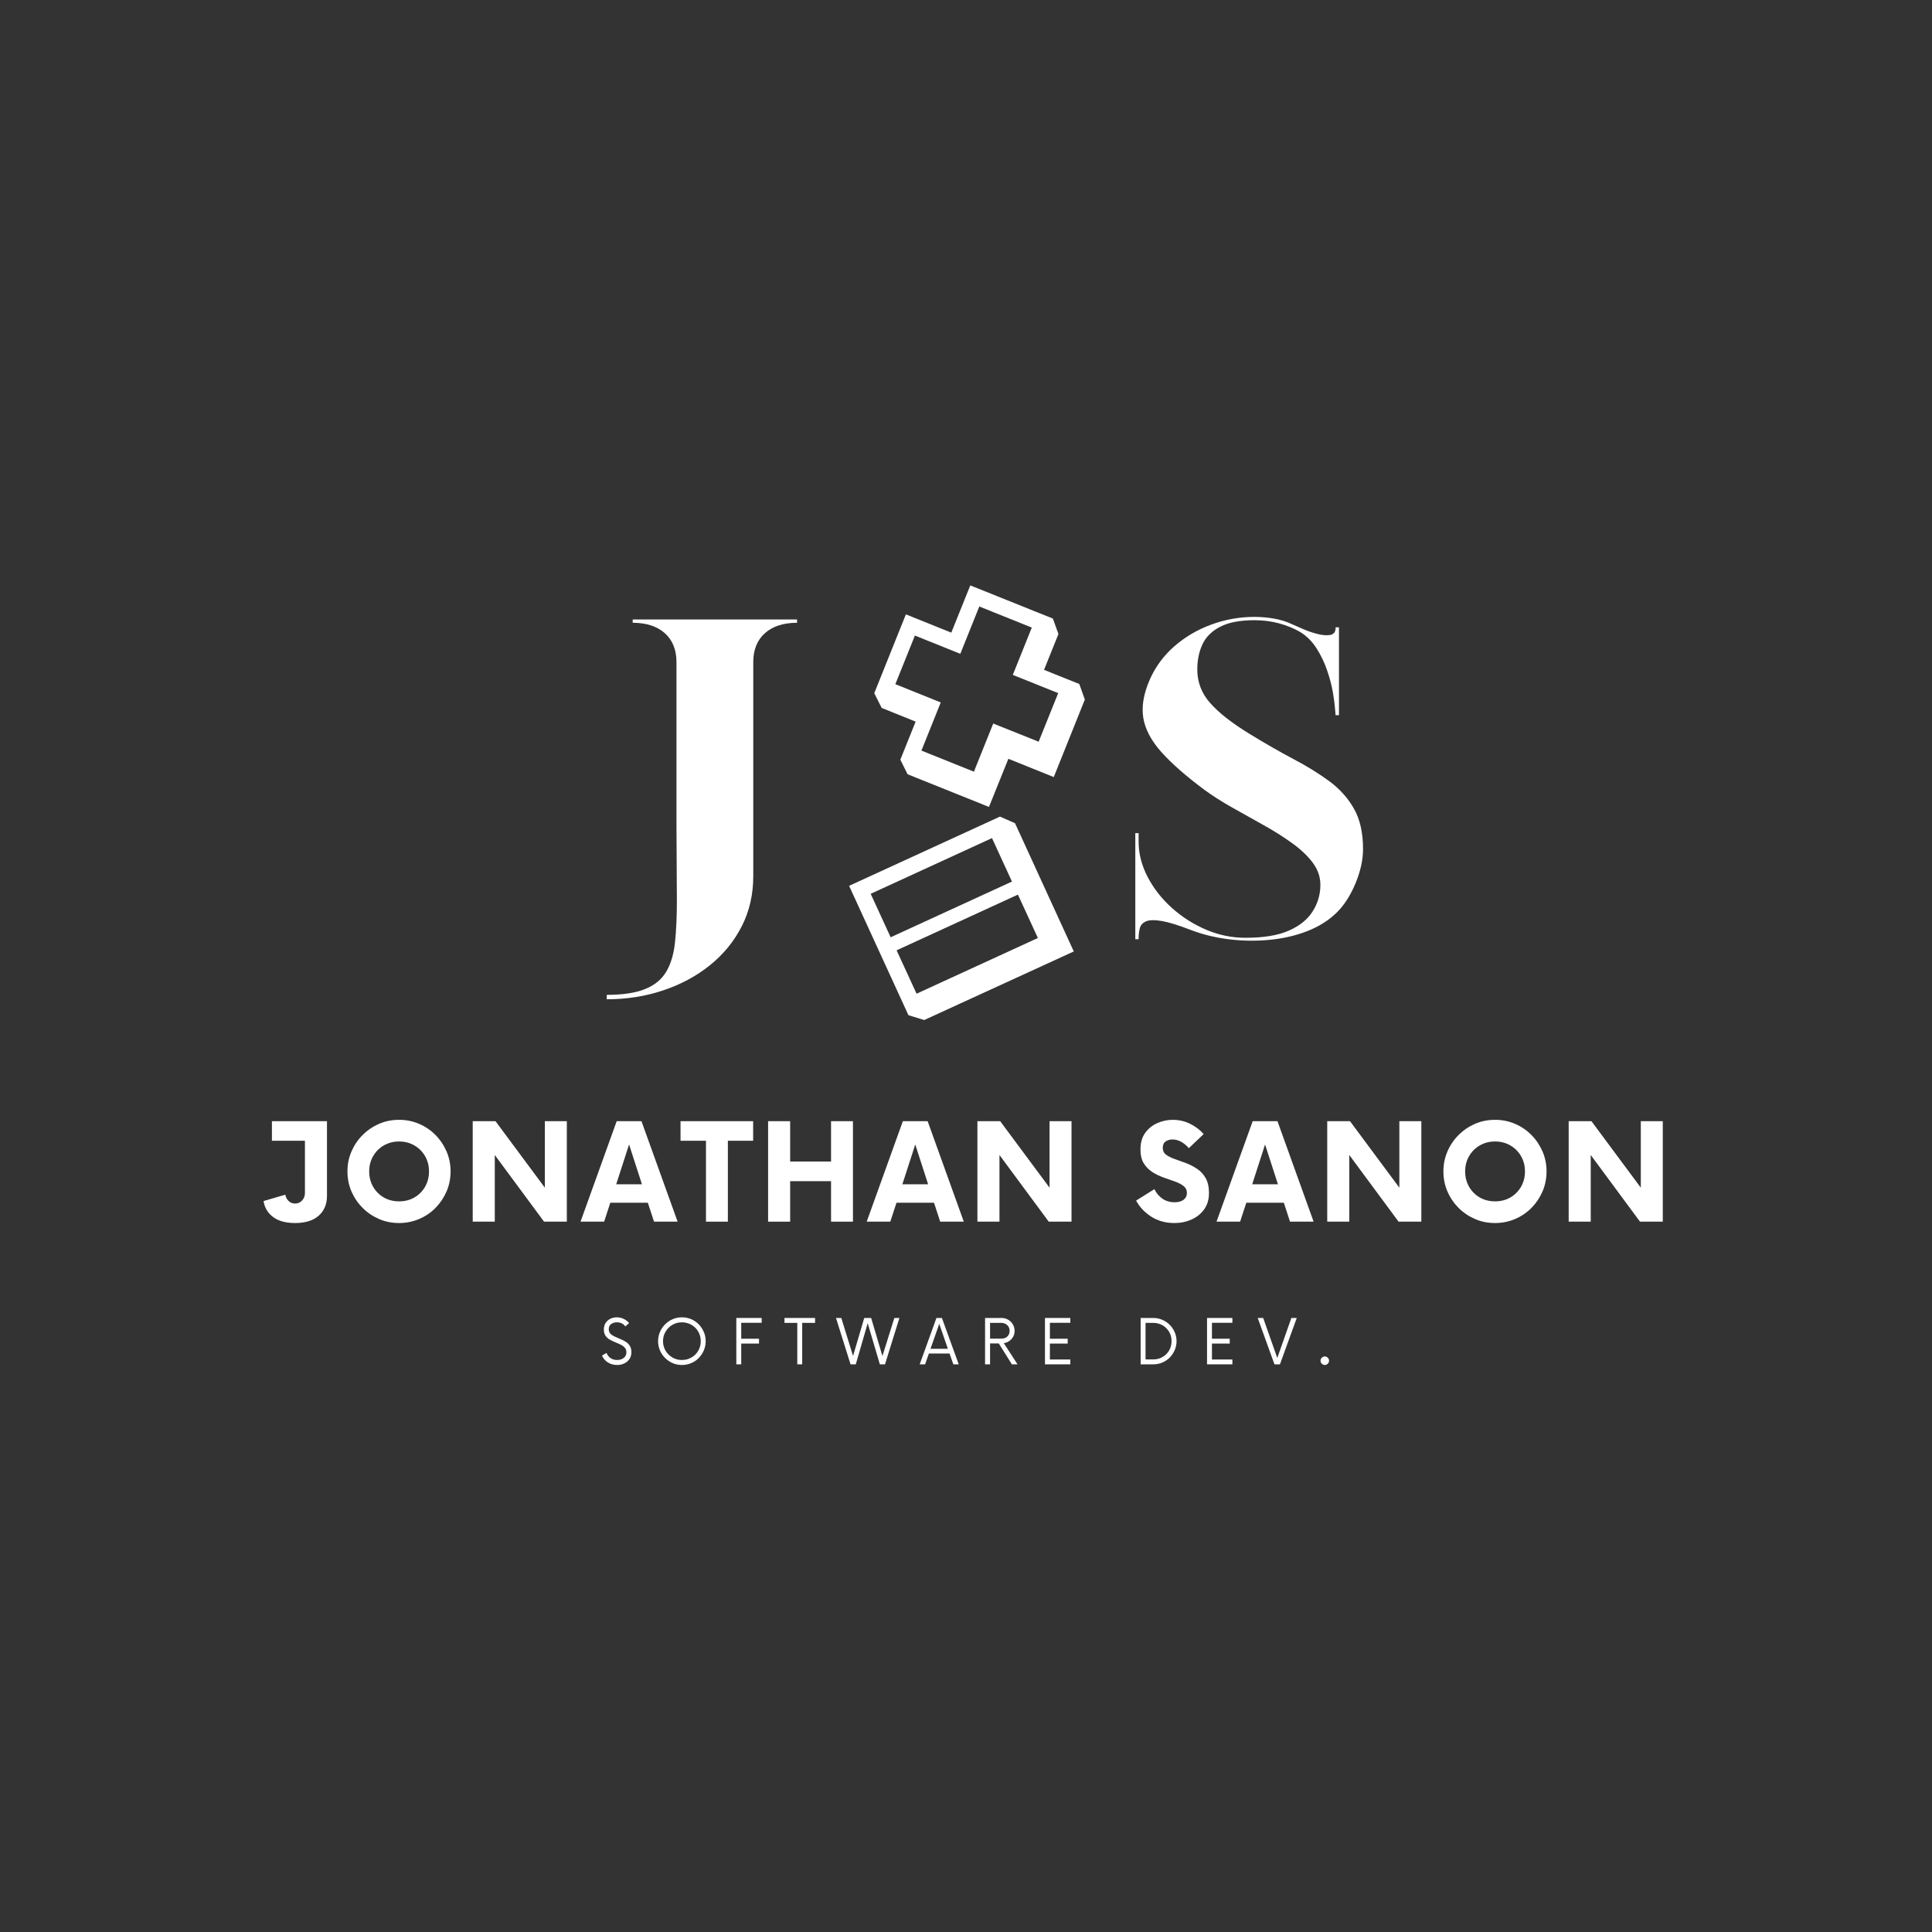 <svg xmlns="http://www.w3.org/2000/svg" xmlns:xlink="http://www.w3.org/1999/xlink" width="500" zoomAndPan="magnify" viewBox="0 0 375 375" height="500" preserveAspectRatio="xMidYMid meet" version="1.0"><rect x="0" y="0" width="375" height="375" fill="#333333" stroke="none"/><defs><g/></defs><g fill="#ffffff" fill-opacity="1"><g transform="translate(50.311, 237.123)"><g><path d="M 13.156 -19.5 L 13.156 -5 C 13.156 -3.395 12.617 -2.113 11.547 -1.156 C 10.473 -0.207 8.941 0.266 6.953 0.266 C 5.18 0.266 3.773 -0.113 2.734 -0.875 C 1.691 -1.633 1.062 -2.676 0.844 -4 L 5.062 -5.234 C 5.156 -4.734 5.375 -4.32 5.719 -4 C 6.062 -3.676 6.473 -3.516 6.953 -3.516 C 7.492 -3.516 7.945 -3.707 8.312 -4.094 C 8.688 -4.488 8.875 -4.977 8.875 -5.562 L 8.875 -15.703 L 2.469 -15.703 L 2.469 -19.5 Z M 13.156 -19.5 "/></g></g></g><g fill="#ffffff" fill-opacity="1"><g transform="translate(66.238, 237.123)"><g><path d="M 11.219 0.266 C 9.82 0.266 8.523 0.004 7.328 -0.516 C 6.129 -1.035 5.066 -1.754 4.141 -2.672 C 3.223 -3.598 2.504 -4.66 1.984 -5.859 C 1.461 -7.066 1.203 -8.363 1.203 -9.75 C 1.203 -11.133 1.461 -12.426 1.984 -13.625 C 2.504 -14.832 3.223 -15.895 4.141 -16.812 C 5.066 -17.738 6.129 -18.461 7.328 -18.984 C 8.523 -19.504 9.82 -19.766 11.219 -19.766 C 12.602 -19.766 13.898 -19.504 15.109 -18.984 C 16.328 -18.461 17.391 -17.738 18.297 -16.812 C 19.203 -15.895 19.914 -14.832 20.438 -13.625 C 20.957 -12.426 21.219 -11.133 21.219 -9.75 C 21.219 -8.363 20.957 -7.066 20.438 -5.859 C 19.914 -4.66 19.203 -3.598 18.297 -2.672 C 17.391 -1.754 16.328 -1.035 15.109 -0.516 C 13.898 0.004 12.602 0.266 11.219 0.266 Z M 11.219 -3.938 C 12.32 -3.938 13.312 -4.188 14.188 -4.688 C 15.062 -5.195 15.754 -5.891 16.266 -6.766 C 16.773 -7.648 17.031 -8.645 17.031 -9.75 C 17.031 -10.852 16.773 -11.844 16.266 -12.719 C 15.754 -13.602 15.062 -14.297 14.188 -14.797 C 13.312 -15.305 12.32 -15.562 11.219 -15.562 C 10.133 -15.562 9.148 -15.305 8.266 -14.797 C 7.391 -14.297 6.695 -13.602 6.188 -12.719 C 5.676 -11.844 5.422 -10.852 5.422 -9.75 C 5.422 -8.645 5.676 -7.648 6.188 -6.766 C 6.695 -5.891 7.391 -5.195 8.266 -4.688 C 9.148 -4.188 10.133 -3.938 11.219 -3.938 Z M 11.219 -3.938 "/></g></g></g><g fill="#ffffff" fill-opacity="1"><g transform="translate(89.833, 237.123)"><g><path d="M 15.922 -19.5 L 20.188 -19.5 L 20.188 0 L 15.766 0 L 6.203 -12.938 L 6.203 0 L 1.922 0 L 1.922 -19.5 L 6.344 -19.5 L 15.922 -6.594 Z M 15.922 -19.5 "/></g></g></g><g fill="#ffffff" fill-opacity="1"><g transform="translate(113.103, 237.123)"><g><path d="M 13.844 0 L 12.641 -3.672 L 5.359 -3.672 L 4.156 0 L -0.422 0 L 6.594 -19.5 L 11.406 -19.5 L 18.422 0 Z M 6.5 -7.25 L 11.5 -7.25 L 9 -14.984 Z M 6.5 -7.25 "/></g></g></g><g fill="#ffffff" fill-opacity="1"><g transform="translate(132.247, 237.123)"><g><path d="M 13.938 -19.5 L 13.938 -15.703 L 9.031 -15.703 L 9.031 0 L 4.781 0 L 4.781 -15.703 L -0.156 -15.703 L -0.156 -19.5 Z M 13.938 -19.5 "/></g></g></g><g fill="#ffffff" fill-opacity="1"><g transform="translate(147.166, 237.123)"><g><path d="M 14.141 -19.5 L 18.391 -19.5 L 18.391 0 L 14.141 0 L 14.141 -7.859 L 6.203 -7.859 L 6.203 0 L 1.922 0 L 1.922 -19.5 L 6.203 -19.5 L 6.203 -11.672 L 14.141 -11.672 Z M 14.141 -19.5 "/></g></g></g><g fill="#ffffff" fill-opacity="1"><g transform="translate(168.649, 237.123)"><g><path d="M 13.844 0 L 12.641 -3.672 L 5.359 -3.672 L 4.156 0 L -0.422 0 L 6.594 -19.5 L 11.406 -19.5 L 18.422 0 Z M 6.5 -7.25 L 11.5 -7.25 L 9 -14.984 Z M 6.5 -7.25 "/></g></g></g><g fill="#ffffff" fill-opacity="1"><g transform="translate(187.793, 237.123)"><g><path d="M 15.922 -19.5 L 20.188 -19.5 L 20.188 0 L 15.766 0 L 6.203 -12.938 L 6.203 0 L 1.922 0 L 1.922 -19.5 L 6.344 -19.5 L 15.922 -6.594 Z M 15.922 -19.5 "/></g></g></g><g fill="#ffffff" fill-opacity="1"><g transform="translate(211.063, 237.123)"><g/></g></g><g fill="#ffffff" fill-opacity="1"><g transform="translate(220.005, 237.123)"><g><path d="M 7.938 0.266 C 6.219 0.266 4.707 -0.156 3.406 -1 C 2.113 -1.852 1.148 -2.883 0.516 -4.094 L 4.062 -6.312 C 4.426 -5.551 4.941 -4.938 5.609 -4.469 C 6.285 -4 7.07 -3.766 7.969 -3.766 C 8.719 -3.766 9.305 -3.926 9.734 -4.25 C 10.16 -4.582 10.375 -5.02 10.375 -5.562 C 10.375 -6.125 10.156 -6.578 9.719 -6.922 C 9.281 -7.266 8.719 -7.555 8.031 -7.797 C 7.352 -8.035 6.629 -8.289 5.859 -8.562 C 5.098 -8.832 4.375 -9.18 3.688 -9.609 C 3.008 -10.047 2.453 -10.609 2.016 -11.297 C 1.578 -11.992 1.359 -12.895 1.359 -14 C 1.359 -15.301 1.66 -16.375 2.266 -17.219 C 2.879 -18.07 3.664 -18.707 4.625 -19.125 C 5.594 -19.551 6.586 -19.766 7.609 -19.766 C 8.816 -19.766 9.941 -19.508 10.984 -19 C 12.023 -18.488 12.906 -17.82 13.625 -17 L 10.75 -14.266 C 10.281 -14.805 9.773 -15.223 9.234 -15.516 C 8.691 -15.805 8.141 -15.953 7.578 -15.953 C 7.055 -15.953 6.609 -15.82 6.234 -15.562 C 5.867 -15.301 5.688 -14.891 5.688 -14.328 C 5.688 -13.766 5.898 -13.32 6.328 -13 C 6.766 -12.676 7.32 -12.395 8 -12.156 C 8.688 -11.914 9.41 -11.656 10.172 -11.375 C 10.93 -11.094 11.648 -10.723 12.328 -10.266 C 13.016 -9.816 13.57 -9.219 14 -8.469 C 14.438 -7.719 14.656 -6.738 14.656 -5.531 C 14.656 -4.312 14.348 -3.27 13.734 -2.406 C 13.117 -1.539 12.301 -0.879 11.281 -0.422 C 10.258 0.035 9.145 0.266 7.938 0.266 Z M 7.938 0.266 "/></g></g></g><g fill="#ffffff" fill-opacity="1"><g transform="translate(236.549, 237.123)"><g><path d="M 13.844 0 L 12.641 -3.672 L 5.359 -3.672 L 4.156 0 L -0.422 0 L 6.594 -19.5 L 11.406 -19.5 L 18.422 0 Z M 6.5 -7.25 L 11.5 -7.25 L 9 -14.984 Z M 6.5 -7.25 "/></g></g></g><g fill="#ffffff" fill-opacity="1"><g transform="translate(255.693, 237.123)"><g><path d="M 15.922 -19.5 L 20.188 -19.5 L 20.188 0 L 15.766 0 L 6.203 -12.938 L 6.203 0 L 1.922 0 L 1.922 -19.5 L 6.344 -19.5 L 15.922 -6.594 Z M 15.922 -19.5 "/></g></g></g><g fill="#ffffff" fill-opacity="1"><g transform="translate(278.963, 237.123)"><g><path d="M 11.219 0.266 C 9.82 0.266 8.523 0.004 7.328 -0.516 C 6.129 -1.035 5.066 -1.754 4.141 -2.672 C 3.223 -3.598 2.504 -4.66 1.984 -5.859 C 1.461 -7.066 1.203 -8.363 1.203 -9.75 C 1.203 -11.133 1.461 -12.426 1.984 -13.625 C 2.504 -14.832 3.223 -15.895 4.141 -16.812 C 5.066 -17.738 6.129 -18.461 7.328 -18.984 C 8.523 -19.504 9.82 -19.766 11.219 -19.766 C 12.602 -19.766 13.898 -19.504 15.109 -18.984 C 16.328 -18.461 17.391 -17.738 18.297 -16.812 C 19.203 -15.895 19.914 -14.832 20.438 -13.625 C 20.957 -12.426 21.219 -11.133 21.219 -9.75 C 21.219 -8.363 20.957 -7.066 20.438 -5.859 C 19.914 -4.66 19.203 -3.598 18.297 -2.672 C 17.391 -1.754 16.328 -1.035 15.109 -0.516 C 13.898 0.004 12.602 0.266 11.219 0.266 Z M 11.219 -3.938 C 12.32 -3.938 13.312 -4.188 14.188 -4.688 C 15.062 -5.195 15.754 -5.891 16.266 -6.766 C 16.773 -7.648 17.031 -8.645 17.031 -9.75 C 17.031 -10.852 16.773 -11.844 16.266 -12.719 C 15.754 -13.602 15.062 -14.297 14.188 -14.797 C 13.312 -15.305 12.32 -15.562 11.219 -15.562 C 10.133 -15.562 9.148 -15.305 8.266 -14.797 C 7.391 -14.297 6.695 -13.602 6.188 -12.719 C 5.676 -11.844 5.422 -10.852 5.422 -9.75 C 5.422 -8.645 5.676 -7.648 6.188 -6.766 C 6.695 -5.891 7.391 -5.195 8.266 -4.688 C 9.148 -4.188 10.133 -3.938 11.219 -3.938 Z M 11.219 -3.938 "/></g></g></g><g fill="#ffffff" fill-opacity="1"><g transform="translate(302.557, 237.123)"><g><path d="M 15.922 -19.5 L 20.188 -19.5 L 20.188 0 L 15.766 0 L 6.203 -12.938 L 6.203 0 L 1.922 0 L 1.922 -19.5 L 6.344 -19.5 L 15.922 -6.594 Z M 15.922 -19.5 "/></g></g></g><g fill="#ffffff" fill-opacity="1"><g transform="translate(116.412, 264.817)"><g><path d="M 3.359 0.125 C 2.691 0.125 2.094 -0.039 1.562 -0.375 C 1.039 -0.719 0.664 -1.16 0.438 -1.703 L 1.312 -2.219 C 1.469 -1.812 1.723 -1.477 2.078 -1.219 C 2.43 -0.969 2.863 -0.844 3.375 -0.844 C 3.875 -0.844 4.297 -0.973 4.641 -1.234 C 4.992 -1.492 5.172 -1.863 5.172 -2.344 C 5.172 -2.707 5.066 -3.004 4.859 -3.234 C 4.648 -3.473 4.379 -3.672 4.047 -3.828 C 3.711 -3.992 3.359 -4.148 2.984 -4.297 C 2.617 -4.441 2.266 -4.613 1.922 -4.812 C 1.586 -5.008 1.316 -5.258 1.109 -5.562 C 0.898 -5.875 0.797 -6.27 0.797 -6.75 C 0.797 -7.238 0.906 -7.66 1.125 -8.016 C 1.352 -8.367 1.656 -8.641 2.031 -8.828 C 2.414 -9.023 2.836 -9.125 3.297 -9.125 C 3.816 -9.125 4.285 -9.016 4.703 -8.797 C 5.117 -8.578 5.453 -8.312 5.703 -8 L 4.953 -7.359 C 4.578 -7.891 4.035 -8.156 3.328 -8.156 C 2.91 -8.156 2.539 -8.047 2.219 -7.828 C 1.906 -7.609 1.75 -7.273 1.75 -6.828 C 1.75 -6.461 1.852 -6.172 2.062 -5.953 C 2.281 -5.734 2.555 -5.547 2.891 -5.391 C 3.223 -5.234 3.57 -5.082 3.938 -4.938 C 4.312 -4.789 4.664 -4.613 5 -4.406 C 5.332 -4.207 5.602 -3.945 5.812 -3.625 C 6.031 -3.301 6.141 -2.883 6.141 -2.375 C 6.141 -1.852 6.016 -1.406 5.766 -1.031 C 5.516 -0.656 5.176 -0.367 4.75 -0.172 C 4.332 0.023 3.867 0.125 3.359 0.125 Z M 3.359 0.125 "/></g></g></g><g fill="#ffffff" fill-opacity="1"><g transform="translate(127.002, 264.817)"><g><path d="M 5.359 0.125 C 4.711 0.125 4.113 0.004 3.562 -0.234 C 3.008 -0.473 2.52 -0.805 2.094 -1.234 C 1.664 -1.66 1.332 -2.148 1.094 -2.703 C 0.852 -3.266 0.734 -3.863 0.734 -4.5 C 0.734 -5.133 0.852 -5.727 1.094 -6.281 C 1.332 -6.844 1.664 -7.336 2.094 -7.766 C 2.52 -8.191 3.008 -8.523 3.562 -8.766 C 4.113 -9.004 4.711 -9.125 5.359 -9.125 C 5.992 -9.125 6.594 -9.004 7.156 -8.766 C 7.719 -8.523 8.207 -8.191 8.625 -7.766 C 9.039 -7.336 9.367 -6.844 9.609 -6.281 C 9.848 -5.727 9.969 -5.133 9.969 -4.5 C 9.969 -3.863 9.848 -3.266 9.609 -2.703 C 9.367 -2.148 9.039 -1.66 8.625 -1.234 C 8.207 -0.805 7.719 -0.473 7.156 -0.234 C 6.594 0.004 5.992 0.125 5.359 0.125 Z M 5.359 -0.844 C 6.035 -0.844 6.648 -1.004 7.203 -1.328 C 7.766 -1.648 8.207 -2.086 8.531 -2.641 C 8.852 -3.203 9.016 -3.82 9.016 -4.5 C 9.016 -5.176 8.852 -5.789 8.531 -6.344 C 8.207 -6.906 7.766 -7.348 7.203 -7.672 C 6.648 -7.992 6.035 -8.156 5.359 -8.156 C 4.68 -8.156 4.066 -7.992 3.516 -7.672 C 2.961 -7.348 2.52 -6.906 2.188 -6.344 C 1.852 -5.789 1.688 -5.176 1.688 -4.5 C 1.688 -3.82 1.852 -3.203 2.188 -2.641 C 2.52 -2.086 2.961 -1.648 3.516 -1.328 C 4.066 -1.004 4.68 -0.844 5.359 -0.844 Z M 5.359 -0.844 "/></g></g></g><g fill="#ffffff" fill-opacity="1"><g transform="translate(141.747, 264.817)"><g><path d="M 6.094 -8.062 L 2.125 -8.062 L 2.125 -4.969 L 5.578 -4.969 L 5.578 -4.031 L 2.125 -4.031 L 2.125 0 L 1.172 0 L 1.172 -9 L 6.094 -9 Z M 6.094 -8.062 "/></g></g></g><g fill="#ffffff" fill-opacity="1"><g transform="translate(152.127, 264.817)"><g><path d="M 6.078 -9 L 6.078 -8.047 L 3.578 -8.047 L 3.578 0 L 2.625 0 L 2.625 -8.047 L 0.141 -8.047 L 0.141 -9 Z M 6.078 -9 "/></g></g></g><g fill="#ffffff" fill-opacity="1"><g transform="translate(162.357, 264.817)"><g><path d="M 11.234 -9 L 12.219 -9 L 9.422 0 L 8.422 0 L 6.062 -7.984 L 3.75 0 L 2.734 0 L -0.094 -9 L 0.938 -9 L 3.219 -1.625 L 5.391 -9 L 6.734 -9 L 8.922 -1.609 Z M 11.234 -9 "/></g></g></g><g fill="#ffffff" fill-opacity="1"><g transform="translate(178.513, 264.817)"><g><path d="M 6.531 0 L 5.797 -2.094 L 1.781 -2.094 L 1.047 0 L 0 0 L 3.25 -9 L 4.312 -9 L 7.578 0 Z M 2.094 -3.016 L 5.469 -3.016 L 3.797 -7.859 Z M 2.094 -3.016 "/></g></g></g><g fill="#ffffff" fill-opacity="1"><g transform="translate(190.108, 264.817)"><g><path d="M 4.734 -4.109 L 7.391 0 L 6.297 0 L 3.75 -4.062 L 2.062 -4.062 L 2.062 0 L 1.094 0 L 1.094 -9 L 4.312 -9 C 4.781 -9 5.203 -8.883 5.578 -8.656 C 5.961 -8.438 6.266 -8.133 6.484 -7.75 C 6.711 -7.375 6.828 -6.953 6.828 -6.484 C 6.828 -6.078 6.734 -5.703 6.547 -5.359 C 6.359 -5.023 6.109 -4.75 5.797 -4.531 C 5.492 -4.312 5.141 -4.172 4.734 -4.109 Z M 2.062 -4.984 L 4.266 -4.984 C 4.723 -4.984 5.102 -5.117 5.406 -5.391 C 5.707 -5.672 5.859 -6.047 5.859 -6.516 C 5.859 -6.961 5.703 -7.328 5.391 -7.609 C 5.086 -7.898 4.711 -8.047 4.266 -8.047 L 2.062 -8.047 Z M 2.062 -4.984 "/></g></g></g><g fill="#ffffff" fill-opacity="1"><g transform="translate(201.658, 264.817)"><g><path d="M 6.094 -8.062 L 2.125 -8.062 L 2.125 -4.969 L 5.578 -4.969 L 5.578 -4.031 L 2.125 -4.031 L 2.125 -0.938 L 6.094 -0.938 L 6.094 0 L 1.172 0 L 1.172 -9 L 6.094 -9 Z M 6.094 -8.062 "/></g></g></g><g fill="#ffffff" fill-opacity="1"><g transform="translate(212.668, 264.817)"><g/></g></g><g fill="#ffffff" fill-opacity="1"><g transform="translate(220.303, 264.817)"><g><path d="M 1.094 0 L 1.094 -9 L 3.562 -9 C 4.176 -9 4.754 -8.879 5.297 -8.641 C 5.848 -8.41 6.328 -8.086 6.734 -7.672 C 7.141 -7.266 7.461 -6.789 7.703 -6.25 C 7.941 -5.707 8.062 -5.125 8.062 -4.5 C 8.062 -3.875 7.941 -3.289 7.703 -2.75 C 7.461 -2.207 7.141 -1.727 6.734 -1.312 C 6.328 -0.906 5.848 -0.582 5.297 -0.344 C 4.754 -0.113 4.176 0 3.562 0 Z M 2.047 -0.953 L 3.547 -0.953 C 4.211 -0.953 4.812 -1.109 5.344 -1.422 C 5.883 -1.734 6.312 -2.156 6.625 -2.688 C 6.938 -3.227 7.094 -3.832 7.094 -4.5 C 7.094 -5.176 6.938 -5.781 6.625 -6.312 C 6.312 -6.844 5.883 -7.266 5.344 -7.578 C 4.812 -7.891 4.211 -8.047 3.547 -8.047 L 2.047 -8.047 Z M 2.047 -0.953 "/></g></g></g><g fill="#ffffff" fill-opacity="1"><g transform="translate(233.113, 264.817)"><g><path d="M 6.094 -8.062 L 2.125 -8.062 L 2.125 -4.969 L 5.578 -4.969 L 5.578 -4.031 L 2.125 -4.031 L 2.125 -0.938 L 6.094 -0.938 L 6.094 0 L 1.172 0 L 1.172 -9 L 6.094 -9 Z M 6.094 -8.062 "/></g></g></g><g fill="#ffffff" fill-opacity="1"><g transform="translate(244.123, 264.817)"><g><path d="M 6.531 -9 L 7.578 -9 L 4.312 0 L 3.25 0 L 0 -9 L 1.062 -9 L 3.797 -1.234 Z M 6.531 -9 "/></g></g></g><g fill="#ffffff" fill-opacity="1"><g transform="translate(255.718, 264.817)"><g><path d="M 1.422 0.125 C 1.203 0.125 1.008 0.039 0.844 -0.125 C 0.676 -0.289 0.594 -0.484 0.594 -0.703 C 0.594 -0.93 0.676 -1.125 0.844 -1.281 C 1.008 -1.445 1.203 -1.531 1.422 -1.531 C 1.648 -1.531 1.844 -1.445 2 -1.281 C 2.164 -1.125 2.25 -0.93 2.25 -0.703 C 2.25 -0.484 2.164 -0.289 2 -0.125 C 1.844 0.039 1.648 0.125 1.422 0.125 Z M 1.422 0.125 "/></g></g></g><g fill="#ffffff" fill-opacity="1"><g transform="translate(119.209, 182.303)"><g><path d="M -1.438 10.797 C 1.676 10.797 4.156 10.422 6 9.672 C 7.852 8.93 9.223 7.805 10.109 6.297 C 11.004 4.785 11.57 2.879 11.812 0.578 C 12.051 -1.723 12.172 -4.438 12.172 -7.562 L 12.094 -21.953 L 12.094 -53.781 C 12.094 -56.188 11.336 -58.062 9.828 -59.406 C 8.316 -60.75 6.238 -61.422 3.594 -61.422 L 3.594 -62.062 L 35.5 -62.062 L 35.5 -61.422 C 32.852 -61.422 30.773 -60.75 29.266 -59.406 C 27.754 -58.062 27 -56.188 27 -53.781 L 27 -12.234 C 27 -8.68 26.254 -5.441 24.766 -2.516 C 23.273 0.41 21.223 2.926 18.609 5.031 C 15.992 7.145 12.969 8.773 9.531 9.922 C 6.102 11.078 2.445 11.656 -1.438 11.656 Z M -1.438 10.797 "/></g></g></g><g fill="#ffffff" fill-opacity="1"><g transform="translate(216.69, 182.303)"><g><path d="M 3.672 0 L 3.672 -20.594 L 4.312 -20.594 L 4.312 -18.938 C 4.312 -16.633 4.891 -14.363 6.047 -12.125 C 7.203 -9.895 8.766 -7.891 10.734 -6.109 C 12.703 -4.336 14.922 -2.922 17.391 -1.859 C 19.859 -0.805 22.414 -0.281 25.062 -0.281 C 28.562 -0.281 31.352 -0.738 33.438 -1.656 C 35.531 -2.57 37.066 -3.797 38.047 -5.328 C 39.035 -6.859 39.551 -8.516 39.594 -10.297 C 39.645 -11.93 39.164 -13.43 38.156 -14.797 C 37.145 -16.16 35.785 -17.453 34.078 -18.672 C 32.379 -19.898 30.508 -21.078 28.469 -22.203 C 26.438 -23.336 24.422 -24.469 22.422 -25.594 C 20.43 -26.719 18.645 -27.859 17.062 -29.016 C 13.457 -31.703 10.672 -34.148 8.703 -36.359 C 6.742 -38.566 5.582 -40.773 5.219 -42.984 C 4.863 -45.191 5.285 -47.664 6.484 -50.406 C 7.586 -52.895 9.18 -55.051 11.266 -56.875 C 13.359 -58.695 15.75 -60.098 18.438 -61.078 C 21.125 -62.066 23.906 -62.562 26.781 -62.562 C 28.082 -62.562 29.352 -62.453 30.594 -62.234 C 31.844 -62.023 33.02 -61.656 34.125 -61.125 C 34.75 -60.844 35.516 -60.508 36.422 -60.125 C 37.336 -59.738 38.25 -59.438 39.156 -59.219 C 40.07 -59 40.852 -58.945 41.5 -59.062 C 42.156 -59.188 42.504 -59.586 42.547 -60.266 L 42.547 -60.547 L 43.203 -60.547 L 43.203 -43.484 L 42.547 -43.484 C 42.547 -43.484 42.508 -43.906 42.438 -44.75 C 42.375 -45.594 42.234 -46.66 42.016 -47.953 C 41.797 -49.242 41.43 -50.633 40.922 -52.125 C 40.422 -53.613 39.75 -55.031 38.906 -56.375 C 38.07 -57.719 37.008 -58.797 35.719 -59.609 C 34.469 -60.336 33.082 -60.906 31.562 -61.312 C 30.051 -61.719 28.457 -61.922 26.781 -61.922 C 24 -61.922 21.789 -61.5 20.156 -60.656 C 18.531 -59.82 17.379 -58.68 16.703 -57.234 C 16.035 -55.797 15.703 -54.164 15.703 -52.344 C 15.703 -49.895 16.539 -47.723 18.219 -45.828 C 19.895 -43.93 22.461 -41.926 25.922 -39.812 C 28.898 -37.988 31.707 -36.379 34.344 -34.984 C 36.977 -33.598 39.305 -32.16 41.328 -30.672 C 43.348 -29.18 44.941 -27.406 46.109 -25.344 C 47.285 -23.281 47.875 -20.664 47.875 -17.5 C 47.875 -15.438 47.395 -13.238 46.438 -10.906 C 45.477 -8.582 44.281 -6.695 42.844 -5.25 C 41.301 -3.719 39.398 -2.504 37.141 -1.609 C 34.891 -0.723 32.457 -0.148 29.844 0.109 C 27.227 0.367 24.613 0.344 22 0.031 C 19.383 -0.281 16.922 -0.867 14.609 -1.734 C 12.16 -2.691 10.238 -3.289 8.844 -3.531 C 7.457 -3.77 6.441 -3.754 5.797 -3.484 C 5.148 -3.223 4.738 -2.789 4.562 -2.188 C 4.395 -1.594 4.312 -0.891 4.312 -0.078 L 4.312 0 Z M 3.672 0 "/></g></g></g><g fill="#ffffff" fill-opacity="1"><g transform="translate(167.802, 139.266)"><g><path d="M 22.281 -21.547 L 32.469 -17.453 L 28.781 -8.266 L 37.594 -4.734 L 33.797 4.703 L 24.984 1.172 L 21.234 10.516 L 11.047 6.422 L 14.797 -2.922 L 5.984 -6.469 L 9.781 -15.906 L 18.594 -12.359 Z M 36.562 -19.203 L 20.531 -25.641 L 16.844 -16.469 L 8.031 -20.016 L 1.891 -4.719 L 3.328 -1.859 L 9.922 0.797 L 6.953 8.188 L 8.359 11.016 L 24.156 17.359 L 27.922 8.016 L 36.734 11.562 L 42.766 -3.484 L 41.688 -6.5 L 34.844 -9.25 L 37.641 -16.203 Z M 36.562 -19.203 "/></g></g></g><g fill="#ffffff" fill-opacity="1"><g transform="translate(176.202, 196.768)"><g><path d="M -7.203 -23.281 L 16.344 -34.094 L 20.219 -25.656 L -3.328 -14.844 Z M -2.172 -12.312 L 21.375 -23.125 L 25.25 -14.703 L 1.703 -3.891 Z M 17.891 -38.266 L -11.391 -24.828 L 0.125 0.281 L 3.188 1.219 L 32.219 -12.094 L 20.812 -36.984 Z M 17.891 -38.266 "/></g></g></g></svg>